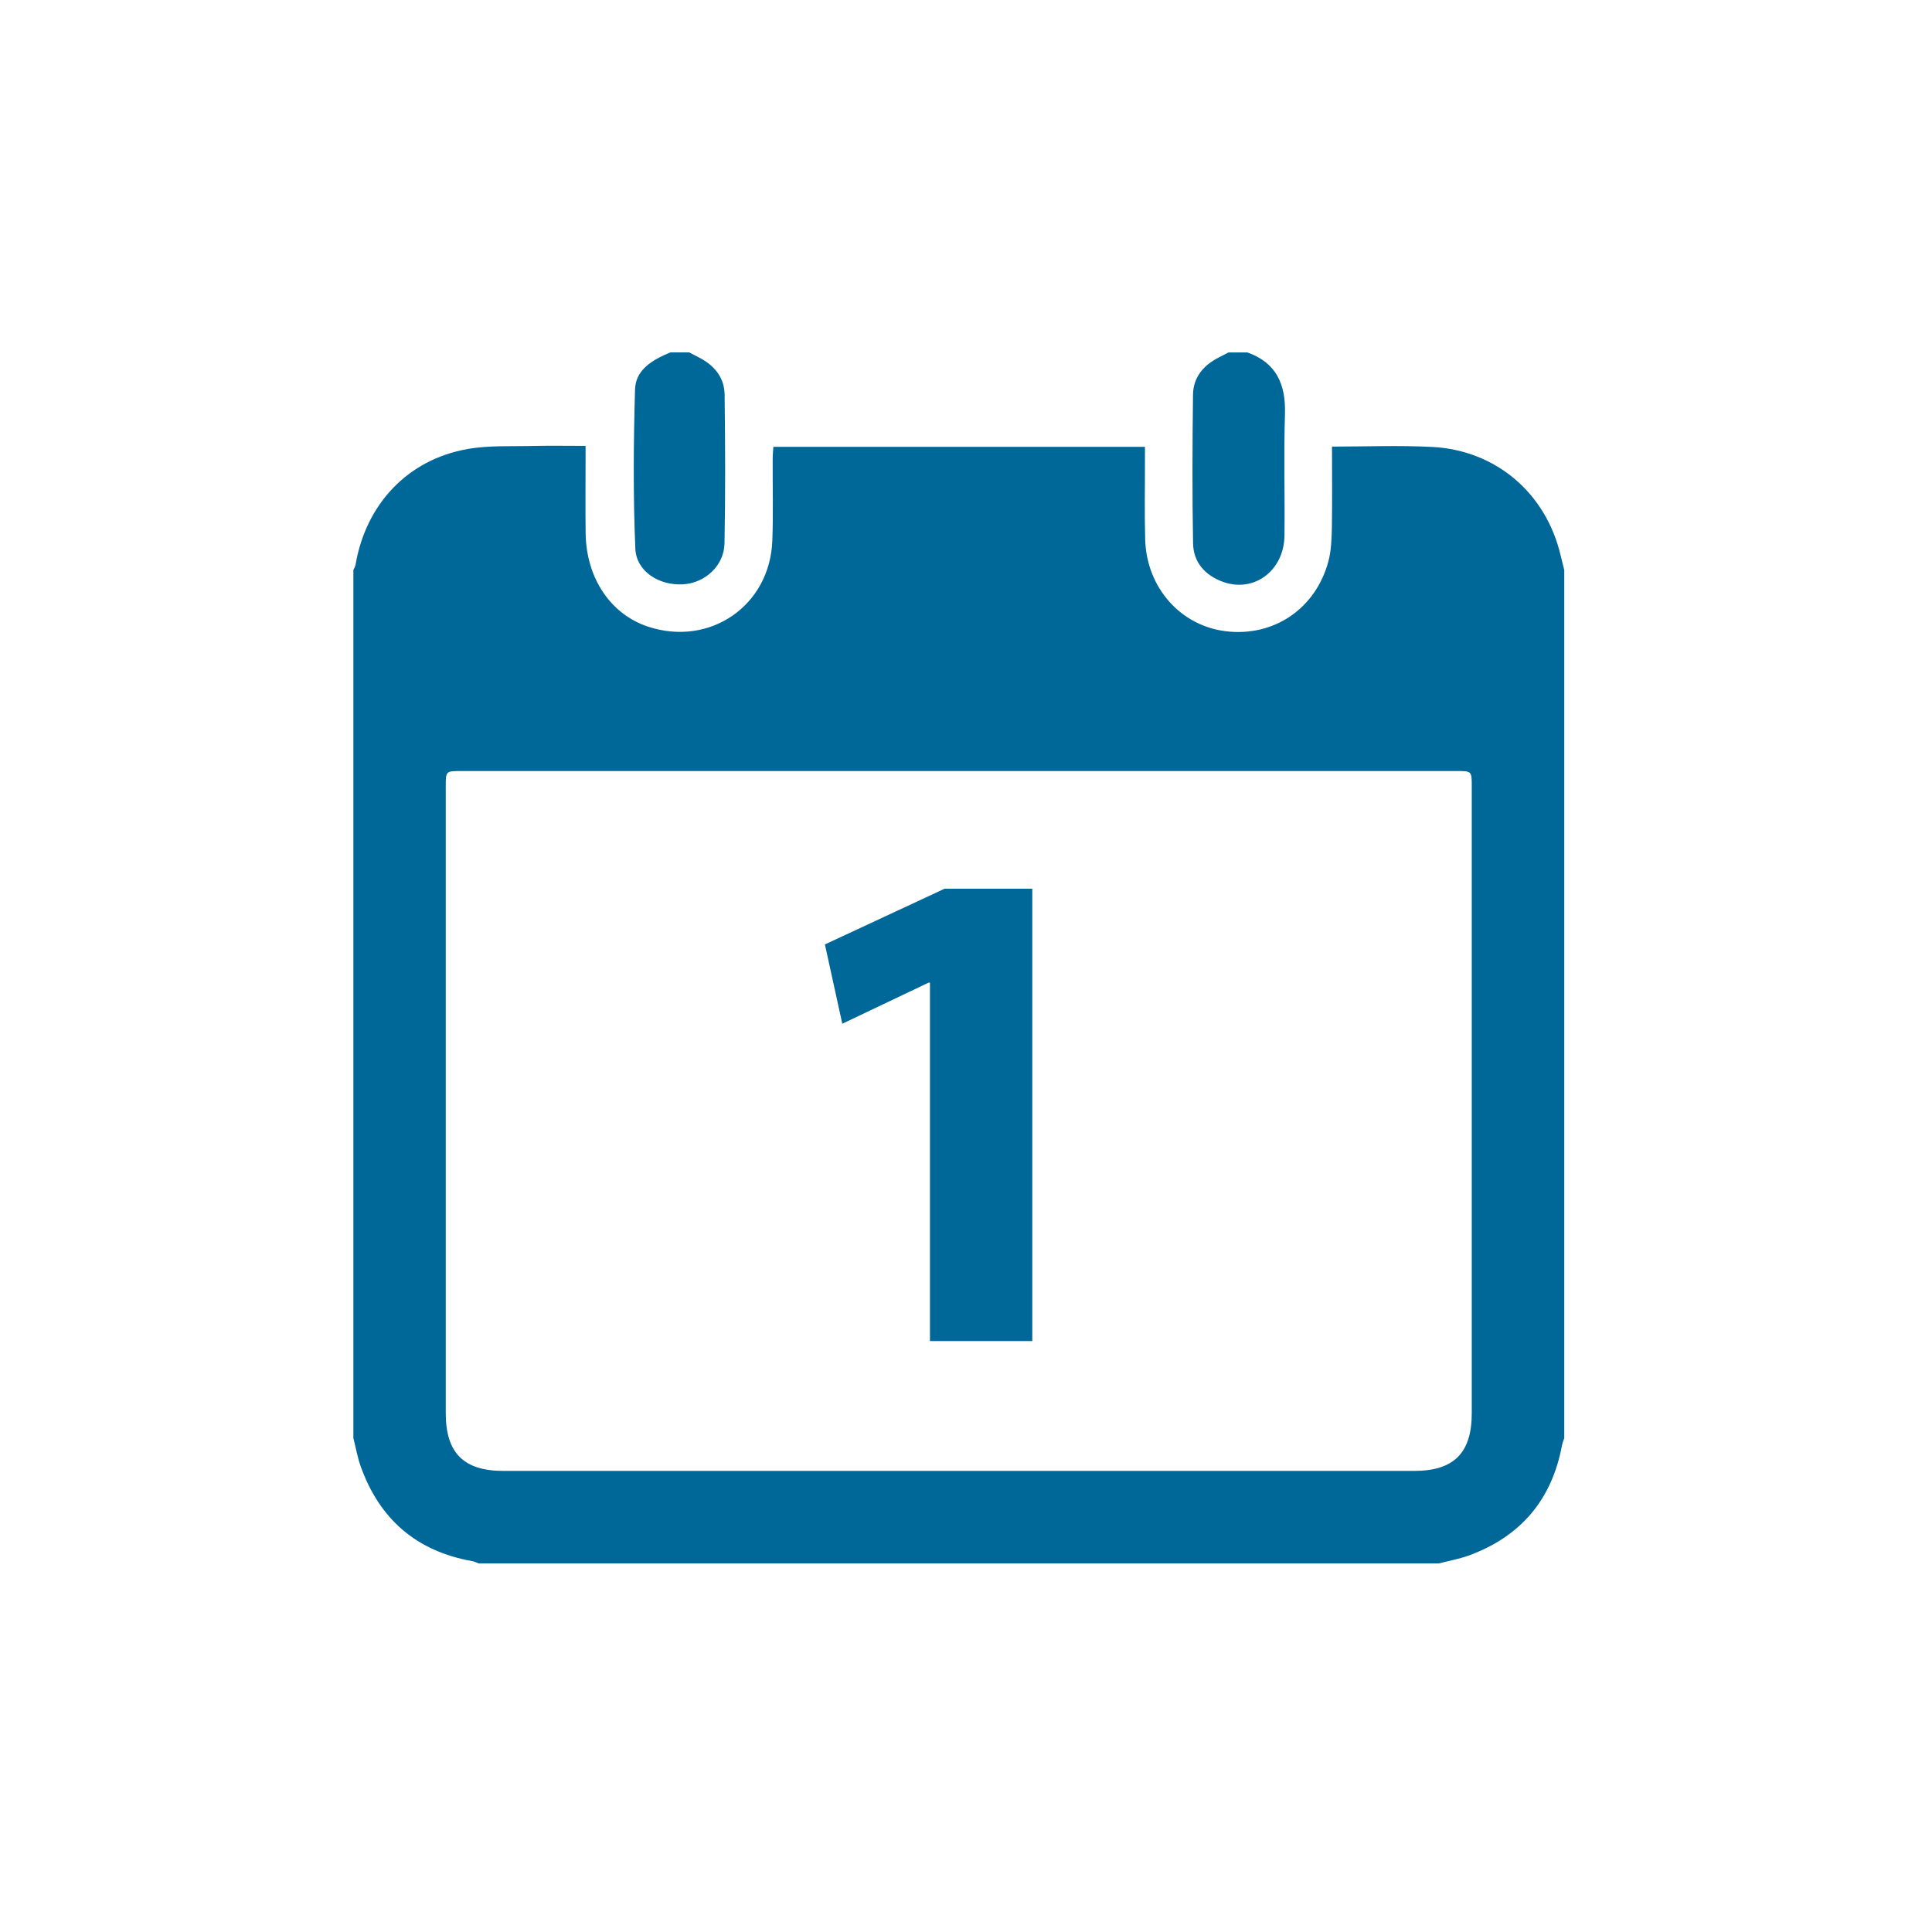 <?xml version="1.0" encoding="utf-8"?>
<!-- Generator: Adobe Illustrator 15.0.0, SVG Export Plug-In . SVG Version: 6.00 Build 0)  -->
<!DOCTYPE svg PUBLIC "-//W3C//DTD SVG 1.1//EN" "http://www.w3.org/Graphics/SVG/1.1/DTD/svg11.dtd">
<svg version="1.1" id="Layer_1" xmlns="http://www.w3.org/2000/svg" xmlns:xlink="http://www.w3.org/1999/xlink" x="0px" y="0px"
	 width="32px" height="32px" viewBox="0 0 32 32" enable-background="new 0 0 32 32" xml:space="preserve">
<path fill-rule="evenodd" clip-rule="evenodd" fill="#006799" d="M23.833,25.895H7.929c-0.037-0.014-0.072-0.031-0.109-0.038
	c-0.921-0.164-1.533-0.693-1.846-1.57c-0.054-0.15-0.081-0.312-0.121-0.468V9.441c0.012-0.029,0.031-0.057,0.036-0.088
	C6.061,8.348,6.755,7.61,7.746,7.437c0.356-0.063,0.728-0.041,1.092-0.051c0.279-0.006,0.559-0.001,0.861-0.001v0.234
	c0,0.405-0.004,0.811,0.001,1.214c0.01,0.745,0.415,1.344,1.039,1.548c1.02,0.333,2.011-0.348,2.053-1.422
	c0.017-0.449,0.004-0.9,0.006-1.35c0-0.069,0.007-0.137,0.011-0.208h6.155v0.227c0.001,0.438-0.009,0.875,0.004,1.312
	c0.024,0.797,0.59,1.428,1.341,1.516c0.79,0.094,1.483-0.373,1.694-1.16c0.047-0.179,0.053-0.373,0.057-0.561
	c0.007-0.442,0.002-0.884,0.002-1.338c0.57,0,1.118-0.023,1.663,0.006c1.057,0.056,1.883,0.769,2.124,1.797
	c0.019,0.081,0.04,0.161,0.06,0.242v14.377c-0.014,0.042-0.03,0.084-0.039,0.128c-0.17,0.903-0.691,1.507-1.549,1.82
	C24.162,25.823,23.994,25.853,23.833,25.895 M15.9,12.771c-2.754,0-5.51,0-8.264,0c-0.252,0-0.253,0-0.253,0.256v10.379
	c0,0.66,0.297,0.957,0.957,0.957H23.42c0.66,0,0.957-0.296,0.957-0.956c0-3.46,0-6.92,0-10.379c0-0.257,0-0.257-0.251-0.257
	C21.384,12.771,18.643,12.771,15.9,12.771"/>
<path fill-rule="evenodd" clip-rule="evenodd" fill="#006799" d="M11.415,5.837c0.05,0.026,0.1,0.053,0.151,0.078
	c0.257,0.129,0.432,0.329,0.436,0.622C12.012,7.358,12.016,8.18,12,9c-0.007,0.37-0.321,0.655-0.684,0.678
	c-0.397,0.024-0.777-0.211-0.793-0.592c-0.037-0.877-0.03-1.757-0.005-2.635c0.01-0.335,0.299-0.494,0.584-0.614H11.415z"/>
<path fill-rule="evenodd" clip-rule="evenodd" fill="#006799" d="M20.66,5.837c0.484,0.172,0.638,0.532,0.623,1.023
	c-0.021,0.67,0,1.342-0.008,2.013c-0.008,0.581-0.506,0.95-1.02,0.764C19.961,9.53,19.767,9.316,19.761,9
	C19.746,8.18,19.75,7.358,19.76,6.538c0.003-0.293,0.178-0.493,0.436-0.622c0.051-0.025,0.101-0.052,0.151-0.078H20.66z"/>
<polygon fill="#006799" points="15.403,16.276 15.38,16.276 13.951,16.956 13.663,15.643 15.645,14.72 17.098,14.72 17.098,22.212 
	15.403,22.212 "/>
</svg>
